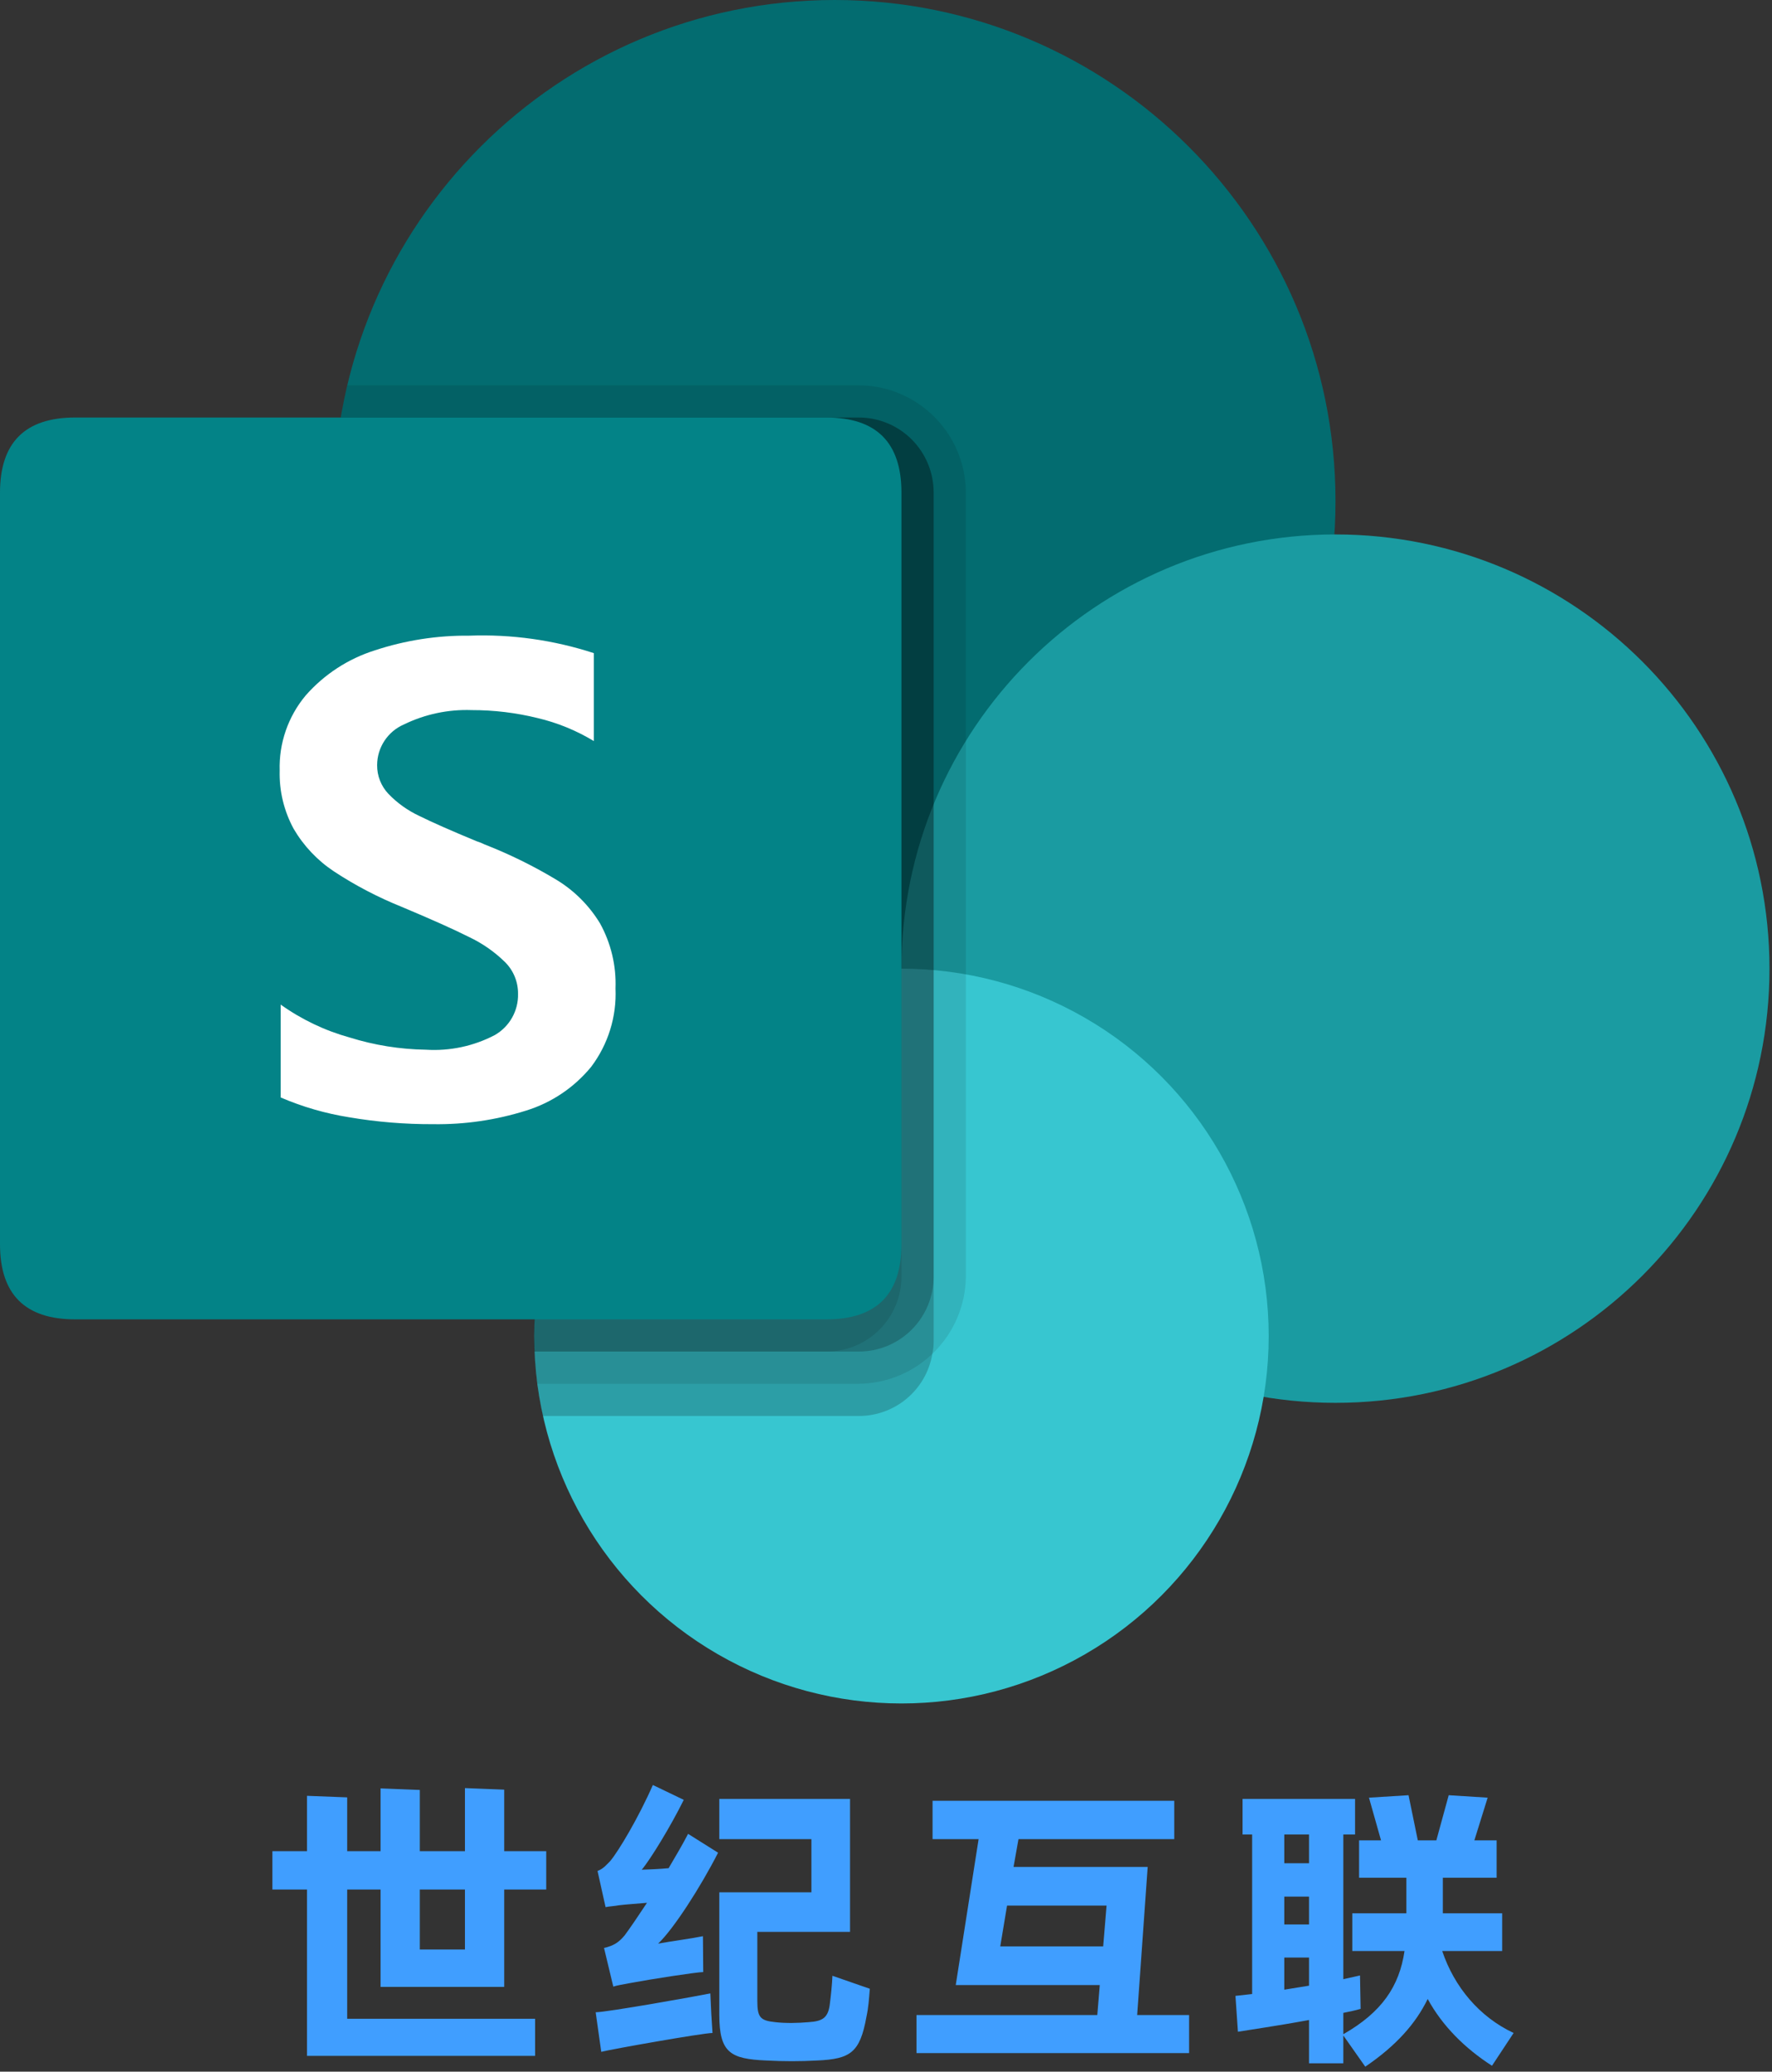 <?xml version="1.0" encoding="UTF-8"?>
<svg width="172px" height="201px" viewBox="0 0 172 201" version="1.1" xmlns="http://www.w3.org/2000/svg" xmlns:xlink="http://www.w3.org/1999/xlink">
    <rect x="0" y="0" width="172" height="201" fill="#333333" stroke="none"/>
    <title>sharepoint-china</title>
    <g id="页面-1" stroke="none" stroke-width="1" fill="none" fill-rule="evenodd">
        <g id="sharepoint-china" transform="translate(0, 0)" fill-rule="nonzero">
            <g id="世纪互联" transform="translate(26.44, 173.188)" fill="#409EFF">
                <path d="M22.5,19.59 L22.5,10.14 L26.58,10.14 L26.58,6.42 L22.5,6.42 L22.5,0.45 L18.69,0.3 L18.69,6.42 L14.31,6.42 L14.31,0.48 L10.5,0.33 L10.5,6.42 L7.26,6.42 L7.26,1.2 L3.36,1.05 L3.36,6.42 L0,6.42 L0,10.14 L3.36,10.14 L3.36,26.28 L25.5,26.28 L25.5,22.68 L7.26,22.68 L7.26,10.14 L10.5,10.14 L10.5,19.59 L22.5,19.59 Z M18.69,10.14 L18.69,15.96 L14.31,15.96 L14.31,10.14 L18.69,10.14 Z" id="形状"></path>
                <path d="M38.46,8.07 C37.53,8.16 36.57,8.19 35.85,8.22 C36.69,7.23 38.67,3.99 39.93,1.44 L36.93,2.27373675e-13 C35.55,3.15 33.6,6.42 32.79,7.38 C32.46,7.71 32.13,8.13 31.56,8.34 L32.34,11.85 C32.79,11.76 33.15,11.76 33.63,11.67 C34.35,11.58 35.37,11.52 36.36,11.43 C35.49,12.75 34.71,13.89 34.2,14.58 C33.63,15.27 33.12,15.6 32.19,15.81 L33.09,19.56 C33.45,19.44 34.02,19.35 34.65,19.23 C36.72,18.84 41.19,18.15 41.82,18.15 L41.79,14.67 C40.62,14.91 38.76,15.15 37.44,15.39 C38.94,13.98 41.58,9.87 43.26,6.57 L40.35,4.74 C39.84,5.73 39.15,6.9 38.46,8.07 Z M54.36,18.51 C54.33,19.32 54.21,20.46 54.12,21.15 C53.97,22.56 53.46,22.92 52.05,23.01 C51,23.1 49.86,23.13 48.81,23.01 C47.34,22.86 47.07,22.53 47.07,20.94 L47.07,14.25 L56.07,14.25 L56.07,1.35 L43.38,1.35 L43.38,5.25 L52.32,5.25 L52.32,10.41 L43.38,10.41 L43.38,22.29 C43.38,25.98 44.46,26.58 47.94,26.73 C49.59,26.82 51.24,26.82 52.89,26.73 C56.1,26.58 57.03,25.98 57.66,22.5 C57.87,21.51 57.9,20.82 57.99,19.77 L54.36,18.51 Z M42.51,20.22 C41.37,20.46 32.46,22.05 31.38,22.05 L31.92,25.89 C32.82,25.65 41.79,24.06 42.72,24.06 L42.6,22.17 L42.51,20.22 Z" id="形状"></path>
                <path d="M83.94,22.32 L84.96,7.95 L71.94,7.95 L72.42,5.25 L87.54,5.25 L87.54,1.53 L64.08,1.53 L64.08,5.25 L68.55,5.25 L66.33,19.41 L80.31,19.41 L80.07,22.32 L62.52,22.32 L62.52,26.01 L88.98,26.01 L88.98,22.32 L83.94,22.32 Z M70.65,15.66 L71.31,11.7 L80.97,11.7 L80.64,15.66 L70.65,15.66 Z" id="形状"></path>
                <path d="M119.37,16.11 L119.37,12.45 L113.61,12.45 L113.61,9 L118.83,9 L118.83,5.37 L116.67,5.37 L117.96,1.23 L114.18,0.99 L112.98,5.37 L111.18,5.37 L110.28,0.99 L106.44,1.23 L107.61,5.37 L105.48,5.37 L105.48,9 L110.07,9 L110.07,12.45 L104.82,12.45 L104.82,16.11 L109.89,16.11 C109.38,19.56 107.67,22.05 103.95,24.18 L103.95,22.11 C104.55,21.99 105.12,21.87 105.63,21.72 L105.57,18.48 L103.95,18.84 L103.95,4.8 L105.09,4.8 L105.09,1.35 L94.17,1.35 L94.17,4.8 L95.1,4.8 L95.1,20.28 L93.48,20.46 L93.72,23.94 C94.59,23.79 97.56,23.37 100.62,22.8 L100.62,27 L103.95,27 L103.95,24.3 L106.08,27.33 C109.08,25.29 110.97,23.16 112.14,20.76 C113.58,23.4 115.77,25.56 118.38,27.24 L120.48,24.06 C117.15,22.5 114.72,19.59 113.55,16.11 L119.37,16.11 Z M100.62,4.8 L100.62,7.59 L98.22,7.59 L98.22,4.8 L100.62,4.8 Z M98.22,10.83 L100.62,10.83 L100.62,13.53 L98.22,13.53 L98.22,10.83 Z M98.22,16.74 L100.62,16.74 L100.62,19.47 L98.22,19.86 L98.22,16.74 Z" id="形状"></path>
            </g>
            <path d="M32.406,48.612 C32.406,75.46 54.171,97.225 81.019,97.225 C107.867,97.225 129.631,75.46 129.631,48.612 C129.631,21.765 107.867,0 81.019,0 C54.171,0 32.406,21.765 32.406,48.612 Z" id="路径" fill="#036C70"></path>
            <path d="M87.5,93.981 C87.5,117.248 106.361,136.109 129.628,136.109 C152.895,136.109 171.756,117.248 171.756,93.981 C171.756,70.715 152.895,51.853 129.628,51.853 C106.361,51.853 87.5,70.715 87.5,93.981 L87.5,93.981 Z" id="路径" fill="#1A9BA1"></path>
            <path d="M51.853,129.631 C51.853,142.367 58.647,154.135 69.677,160.502 C80.706,166.87 94.294,166.87 105.323,160.502 C116.353,154.135 123.147,142.367 123.147,129.631 C123.147,116.896 116.353,105.128 105.323,98.76 C94.294,92.392 80.706,92.392 69.677,98.76 C58.647,105.128 51.853,116.896 51.853,129.631 L51.853,129.631 Z" id="路径" fill="#37C6D0"></path>
            <path d="M90.625,47.791 L90.625,130.103 C90.632,130.523 90.59,130.943 90.5,131.353 C89.913,134.844 86.884,137.397 83.344,137.384 L52.688,137.384 C52.469,136.353 52.281,135.322 52.156,134.259 C51.999,133.224 51.905,132.181 51.875,131.134 C51.844,130.634 51.844,130.134 51.844,129.634 C51.845,115.218 60.527,102.22 73.844,96.697 C50.032,93.131 32.411,72.681 32.406,48.603 C32.397,45.89 32.627,43.182 33.094,40.509 L83.344,40.509 C85.276,40.506 87.13,41.272 88.496,42.638 C89.862,44.005 90.628,45.858 90.625,47.791 Z" id="路径" fill="#000000" opacity="0.2"></path>
            <path d="M93.75,47.791 L93.75,123.853 C93.696,129.578 89.068,134.205 83.344,134.259 L52.156,134.259 C51.999,133.224 51.905,132.181 51.875,131.134 C51.844,130.634 51.844,130.134 51.844,129.634 C51.845,115.218 60.527,102.22 73.844,96.697 C50.032,93.131 32.411,72.681 32.406,48.603 C32.397,45.89 32.627,43.182 33.094,40.509 C33.25,39.447 33.469,38.416 33.719,37.384 L83.344,37.384 C89.082,37.405 93.729,42.052 93.75,47.791 Z" id="路径" fill="#000000" opacity="0.1"></path>
            <path d="M90.625,47.791 L90.625,123.853 C90.628,125.785 89.862,127.639 88.496,129.005 C87.13,130.372 85.276,131.138 83.344,131.134 L51.875,131.134 C51.844,130.634 51.844,130.134 51.844,129.634 C51.845,115.218 60.527,102.22 73.844,96.697 C50.032,93.131 32.411,72.681 32.406,48.603 C32.397,45.89 32.627,43.182 33.094,40.509 L83.344,40.509 C85.276,40.506 87.13,41.272 88.496,42.638 C89.862,44.005 90.628,45.858 90.625,47.791 Z" id="路径" fill="#000000" opacity="0.2"></path>
            <path d="M87.5,47.791 L87.5,123.853 C87.503,125.785 86.737,127.639 85.371,129.005 C84.005,130.372 82.151,131.138 80.219,131.134 L51.875,131.134 C51.844,130.634 51.844,130.134 51.844,129.634 C51.845,115.218 60.527,102.22 73.844,96.697 C50.032,93.131 32.411,72.681 32.406,48.603 C32.397,45.89 32.627,43.182 33.094,40.509 L80.219,40.509 C82.151,40.506 84.005,41.272 85.371,42.638 C86.737,44.005 87.503,45.858 87.5,47.791 Z" id="路径" fill="#000000" opacity="0.1"></path>
            <path d="M7.291,40.509 L80.209,40.509 C85.07,40.509 87.5,42.94 87.5,47.8 L87.5,120.719 C87.5,125.579 85.07,128.009 80.209,128.009 L7.291,128.009 C2.43,128.009 0,125.579 0,120.719 L0,47.8 C0,42.94 2.43,40.509 7.291,40.509 Z" id="路径" fill="#038387"></path>
            <path d="M32.406,84.541 C30.809,83.483 29.474,82.073 28.506,80.419 C27.565,78.691 27.096,76.745 27.147,74.778 C27.064,72.116 27.963,69.517 29.672,67.475 C31.468,65.431 33.789,63.918 36.384,63.1 C39.343,62.125 42.441,61.643 45.556,61.675 C49.652,61.525 53.741,62.098 57.638,63.369 L57.638,71.9 C55.943,70.873 54.098,70.119 52.169,69.666 C50.078,69.151 47.932,68.893 45.778,68.897 C43.509,68.815 41.254,69.293 39.212,70.287 C37.635,70.967 36.612,72.517 36.606,74.234 C36.596,75.275 36.992,76.278 37.709,77.031 C38.562,77.915 39.569,78.635 40.681,79.156 C41.927,79.775 43.786,80.596 46.259,81.619 C46.533,81.705 46.799,81.812 47.056,81.938 C49.494,82.892 51.847,84.052 54.087,85.406 C55.785,86.453 57.21,87.888 58.244,89.594 C59.308,91.522 59.827,93.705 59.744,95.906 C59.864,98.638 59.029,101.327 57.381,103.509 C55.735,105.517 53.534,106.995 51.053,107.759 C48.138,108.674 45.096,109.118 42.041,109.072 C39.304,109.083 36.572,108.859 33.875,108.4 C31.594,108.036 29.367,107.392 27.244,106.481 L27.244,97.469 C29.276,98.919 31.547,100.001 33.953,100.666 C36.345,101.411 38.832,101.809 41.337,101.847 C43.657,101.994 45.972,101.503 48.031,100.425 C49.462,99.604 50.327,98.064 50.284,96.416 C50.293,95.265 49.838,94.158 49.022,93.347 C48.005,92.349 46.828,91.529 45.541,90.919 C44.059,90.173 41.87,89.193 38.972,87.978 C36.674,87.053 34.473,85.902 32.403,84.541 L32.406,84.541 Z" id="路径" fill="#FFFFFF"></path>
        </g>
    </g>
</svg>